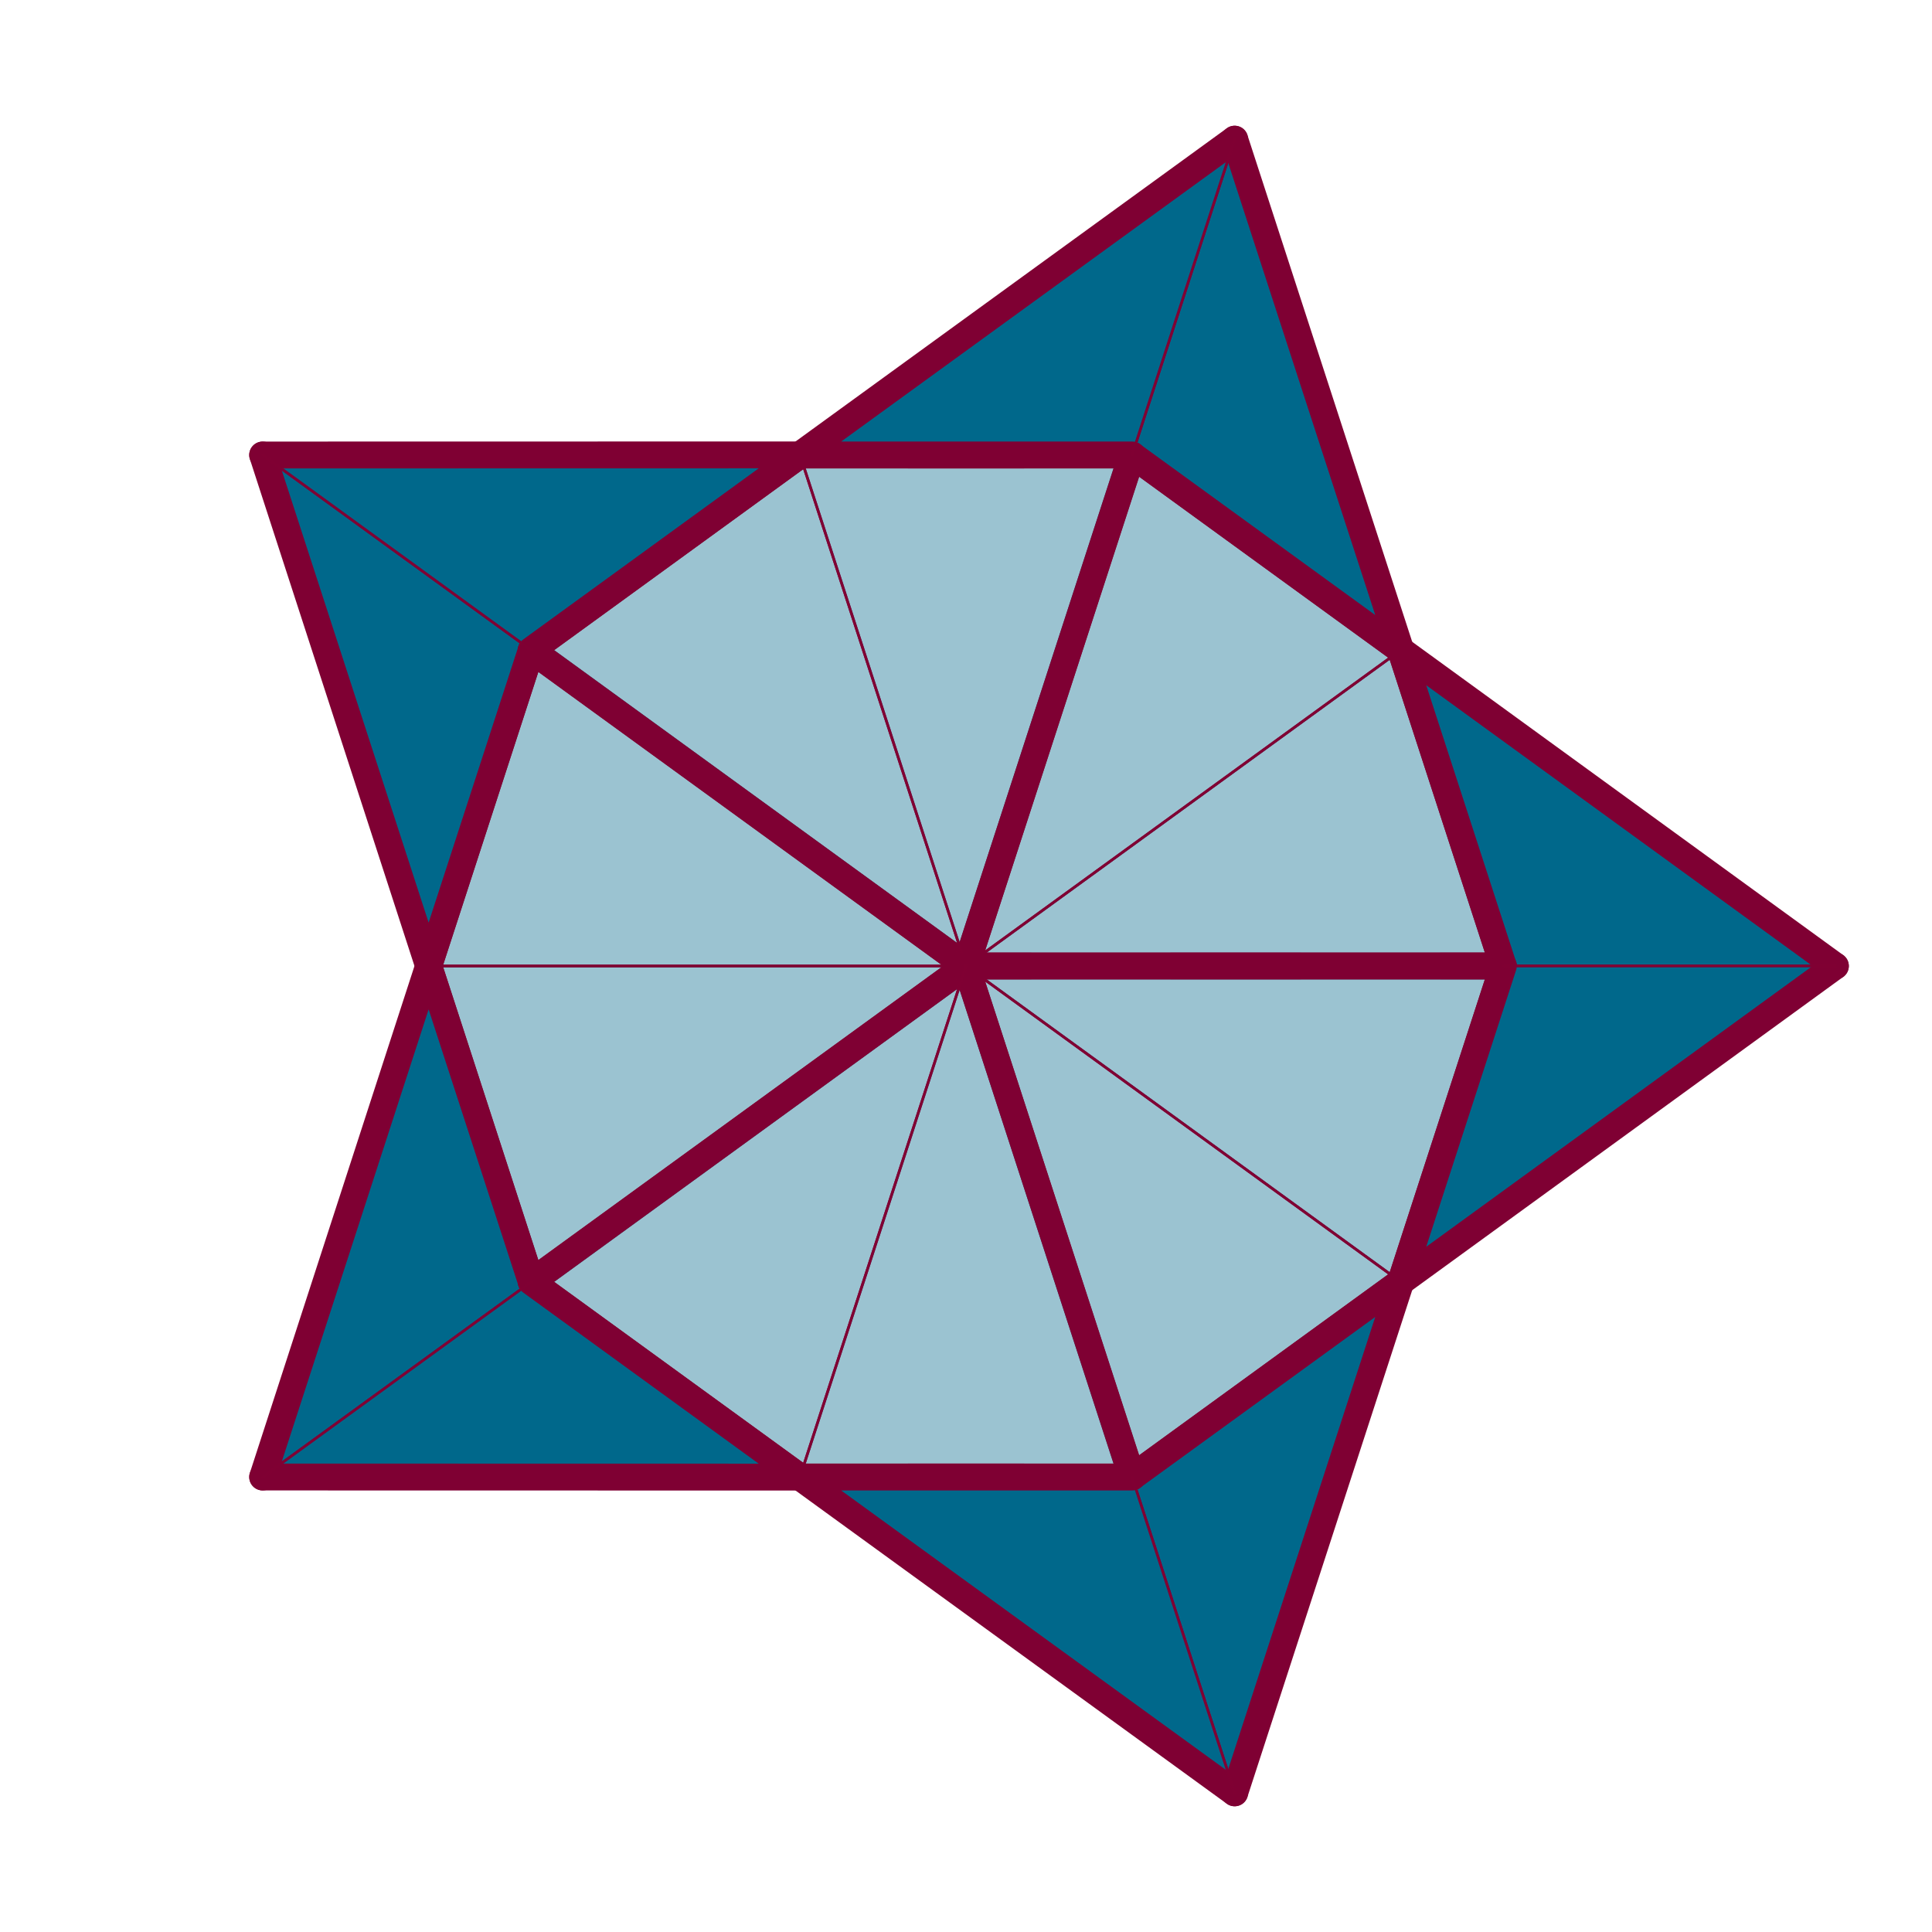 <?xml version="1.0" encoding="UTF-8" standalone="no"?>
<svg
   xmlns:dc="http://purl.org/dc/elements/1.1/"
   xmlns:cc="http://creativecommons.org/ns#"
   xmlns:rdf="http://www.w3.org/1999/02/22-rdf-syntax-ns#"
   xmlns:svg="http://www.w3.org/2000/svg"
   xmlns="http://www.w3.org/2000/svg"
   xmlns:sodipodi="http://sodipodi.sourceforge.net/DTD/sodipodi-0.dtd"
   xmlns:inkscape="http://www.inkscape.org/namespaces/inkscape"
   width="200pt"
   height="200pt"
   viewBox="0 0 200 200"
   version="1.1"
   id="svg2"
   inkscape:version="0.91 r13725"
   sodipodi:docname="Penrose_star_1.svg">
  <sodipodi:namedview
     pagecolor="#ffffff"
     bordercolor="#666666"
     borderopacity="1"
     objecttolerance="10"
     gridtolerance="10"
     guidetolerance="10"
     inkscape:pageopacity="0"
     inkscape:pageshadow="2"
     inkscape:window-width="1920"
     inkscape:window-height="1021"
     id="namedview210"
     showgrid="false"
     inkscape:zoom="2.6700352"
     inkscape:cx="109.40406"
     inkscape:cy="135.42922"
     inkscape:window-x="0"
     inkscape:window-y="27"
     inkscape:window-maximized="1"
     inkscape:current-layer="svg2" />
  <defs
     id="defs4">
    <clipPath
       id="clip0">
      <rect
         width="200"
         height="200"
         id="rect7" />
    </clipPath>
  </defs>
  <g
     id="surface0"
     clip-path="url(#clip0)">
    <path
       style="stroke:none;fill-rule:nonzero;fill:#00688b;opacity:1;fill-opacity:0.392"
       d="M 100 100 L 55 67.306 L 44.377 100 "
       id="path10" />
    <path
       style="fill: none; stroke-width: 0.05; stroke-linecap: round; stroke-linejoin: round; stroke: rgb(50%,0%,20%); opacity: 1;stroke-miterlimit: 10;"
       d="M 0 0 L 0.809 0.588 L 1 0 "
       transform="matrix(-55.623,-0,0,-55.623,100,100)"
       id="path12" />
    <path
       style="fill: none; stroke-width: 0.005; stroke-linecap: round; stroke-linejoin: round; stroke: rgb(50%,0%,20%); opacity: 1;stroke-miterlimit: 10;"
       d="M 1 0 L 0 0 "
       transform="matrix(-55.623,-0,0,-55.623,100,100)"
       id="path14" />
    <path
       style="stroke:none;fill-rule:nonzero;fill:#00688b;opacity:1;fill-opacity:1"
       d="M 55 67.306 L 44.377 100 L 27.188 47.099 "
       id="path20" />
    <path
       style="fill:none;stroke-width:0.05;stroke-linecap:round;stroke-linejoin:round;stroke:#7f0033;opacity:1;stroke-miterlimit:10;stroke-opacity:1;stroke-dasharray:none"
       d="M -0 0 L -0.191 0.588 L 0.618 0 "
       transform="matrix(-45,-32.694,-32.694,45,55,67.306)"
       id="path22" />
    <path
       style="fill: none; stroke-width: 0.005; stroke-linecap: round; stroke-linejoin: round; stroke: rgb(50%,0%,20%); opacity: 1;stroke-miterlimit: 10;"
       d="M 0.618 0 L -0 0 "
       transform="matrix(-45,-32.694,-32.694,45,55,67.306)"
       id="path24" />
    <path
       style="stroke:none;fill-rule:nonzero;fill:#00688b;opacity:1;fill-opacity:0.392"
       d="M 100 100 L 55 132.694 L 44.377 100 "
       id="path30" />
    <path
       style="fill: none; stroke-width: 0.05; stroke-linecap: round; stroke-linejoin: round; stroke: rgb(50%,0%,20%); opacity: 1;stroke-miterlimit: 10;"
       d="M 0 0 L 0.809 0.588 L 1 0 "
       transform="matrix(-55.623,0,0,55.623,100,100)"
       id="path32" />
    <path
       style="fill: none; stroke-width: 0.005; stroke-linecap: round; stroke-linejoin: round; stroke: rgb(50%,0%,20%); opacity: 1;stroke-miterlimit: 10;"
       d="M 1 0 L 0 0 "
       transform="matrix(-55.623,0,0,55.623,100,100)"
       id="path34" />
    <path
       style="stroke:none;fill-rule:nonzero;fill:#00688b;opacity:1;fill-opacity:1"
       d="M 55 132.694 L 44.377 100 L 27.188 152.901 "
       id="path40" />
    <path
       style="fill:none;stroke-width:0.05;stroke-linecap:round;stroke-linejoin:round;stroke:#7f0033;opacity:1;stroke-miterlimit:10;stroke-opacity:1;stroke-dasharray:none"
       d="M -0 0 L -0.191 0.588 L 0.618 0 "
       transform="matrix(-45,32.694,-32.694,-45,55,132.694)"
       id="path42" />
    <path
       style="fill: none; stroke-width: 0.005; stroke-linecap: round; stroke-linejoin: round; stroke: rgb(50%,0%,20%); opacity: 1;stroke-miterlimit: 10;"
       d="M 0.618 0 L -0 0 "
       transform="matrix(-45,32.694,-32.694,-45,55,132.694)"
       id="path44" />
    <path
       style="stroke:none;fill-rule:nonzero;fill:#00688b;opacity:1;fill-opacity:0.392"
       d="M 100 100 L 55 132.694 L 82.812 152.901 "
       id="path50" />
    <path
       style="fill:none;stroke-width:0.05;stroke-linecap:round;stroke-linejoin:round;stroke:#7f0033;opacity:1;stroke-miterlimit:10;stroke-opacity:1;stroke-dasharray:none"
       d="M 0 0 L 0.809 0.588 L 1 0 "
       transform="matrix(-17.188,52.901,-52.901,-17.188,100,100)"
       id="path52" />
    <path
       style="fill: none; stroke-width: 0.005; stroke-linecap: round; stroke-linejoin: round; stroke: rgb(50%,0%,20%); opacity: 1;stroke-miterlimit: 10;"
       d="M 1 0 L 0 0 "
       transform="matrix(-17.188,52.901,-52.901,-17.188,100,100)"
       id="path54" />
    <path
       style="stroke:none;fill-rule:nonzero;fill:#00688b;opacity:1;fill-opacity:1"
       d="M 55 132.694 L 82.812 152.901 L 27.188 152.901 "
       id="path60" />
    <path
       style="fill:none;stroke-width:0.05;stroke-linecap:round;stroke-linejoin:round;stroke:#7f0033;opacity:1;stroke-miterlimit:10;stroke-opacity:1;stroke-dasharray:none"
       d="M -0 -0 L -0.191 0.588 L 0.618 -0 "
       transform="matrix(-45,32.694,32.694,45,55,132.694)"
       id="path62" />
    <path
       style="fill: none; stroke-width: 0.005; stroke-linecap: round; stroke-linejoin: round; stroke: rgb(50%,0%,20%); opacity: 1;stroke-miterlimit: 10;"
       d="M 0.618 -0 L -0 -0 "
       transform="matrix(-45,32.694,32.694,45,55,132.694)"
       id="path64" />
    <path
       style="stroke:none;fill-rule:nonzero;fill:#00688b;opacity:1;fill-opacity:0.392"
       d="M 100 100 L 55 67.306 L 82.812 47.099 "
       id="path70" />
    <path
       style="fill:none;stroke-width:0.05;stroke-linecap:round;stroke-linejoin:round;stroke:#7f0033;opacity:1;stroke-miterlimit:10;stroke-opacity:1;stroke-dasharray:none"
       d="M 0 -0 L 0.809 0.588 L 1 0 "
       transform="matrix(-17.188,-52.901,-52.901,17.188,100,100)"
       id="path72" />
    <path
       style="fill: none; stroke-width: 0.005; stroke-linecap: round; stroke-linejoin: round; stroke: rgb(50%,0%,20%); opacity: 1;stroke-miterlimit: 10;"
       d="M 1 0 L 0 -0 "
       transform="matrix(-17.188,-52.901,-52.901,17.188,100,100)"
       id="path74" />
    <path
       style="stroke:none;fill-rule:nonzero;fill:#00688b;opacity:1;fill-opacity:1"
       d="M 55 67.306 L 82.812 47.099 L 27.188 47.099 "
       id="path80" />
    <path
       style="fill:none;stroke-width:0.05;stroke-linecap:round;stroke-linejoin:round;stroke:#7f0033;opacity:1;stroke-miterlimit:10;stroke-opacity:1;stroke-dasharray:none"
       d="M -0 -0 L -0.191 0.588 L 0.618 -0 "
       transform="matrix(-45,-32.694,32.694,-45,55,67.306)"
       id="path82" />
    <path
       style="fill: none; stroke-width: 0.005; stroke-linecap: round; stroke-linejoin: round; stroke: rgb(50%,0%,20%); opacity: 1;stroke-miterlimit: 10;"
       d="M 0.618 -0 L -0 -0 "
       transform="matrix(-45,-32.694,32.694,-45,55,67.306)"
       id="path84" />
    <path
       style="stroke:none;fill-rule:nonzero;fill:#00688b;opacity:1;fill-opacity:0.392"
       d="M 100 100 L 117.188 152.901 L 145 132.694 "
       id="path90" />
    <path
       style="fill: none; stroke-width: 0.05; stroke-linecap: round; stroke-linejoin: round; stroke: rgb(50%,0%,20%); opacity: 1;stroke-miterlimit: 10;"
       d="M 0 0 L 0.809 0.588 L 1 -0 "
       transform="matrix(45,32.694,-32.694,45,100,100)"
       id="path92" />
    <path
       style="fill: none; stroke-width: 0.005; stroke-linecap: round; stroke-linejoin: round; stroke: rgb(50%,0%,20%); opacity: 1;stroke-miterlimit: 10;"
       d="M 1 -0 L 0 0 "
       transform="matrix(45,32.694,-32.694,45,100,100)"
       id="path94" />
    <path
       style="stroke:none;fill-rule:nonzero;fill:#00688b;opacity:1;fill-opacity:1"
       d="M 117.188 152.901 L 145 132.694 L 127.812 185.595 "
       id="path100" />
    <path
       style="fill:none;stroke-width:0.05;stroke-linecap:round;stroke-linejoin:round;stroke:#7f0033;opacity:1;stroke-miterlimit:10;stroke-opacity:1;stroke-dasharray:none"
       d="M -0 0 L -0.191 0.588 L 0.618 -0 "
       transform="matrix(17.188,52.901,52.901,-17.188,117.188,152.901)"
       id="path102" />
    <path
       style="fill: none; stroke-width: 0.005; stroke-linecap: round; stroke-linejoin: round; stroke: rgb(50%,0%,20%); opacity: 1;stroke-miterlimit: 10;"
       d="M 0.618 -0 L -0 0 "
       transform="matrix(17.188,52.901,52.901,-17.188,117.188,152.901)"
       id="path104" />
    <path
       style="stroke:none;fill-rule:nonzero;fill:#00688b;opacity:1;fill-opacity:0.392"
       d="M 100 100 L 117.188 47.099 L 145 67.306 "
       id="path110" />
    <path
       style="fill: none; stroke-width: 0.05; stroke-linecap: round; stroke-linejoin: round; stroke: rgb(50%,0%,20%); opacity: 1;stroke-miterlimit: 10;"
       d="M 0 0 L 0.809 0.588 L 1 -0 "
       transform="matrix(45,-32.694,-32.694,-45,100,100)"
       id="path112" />
    <path
       style="fill: none; stroke-width: 0.005; stroke-linecap: round; stroke-linejoin: round; stroke: rgb(50%,0%,20%); opacity: 1;stroke-miterlimit: 10;"
       d="M 1 -0 L 0 0 "
       transform="matrix(45,-32.694,-32.694,-45,100,100)"
       id="path114" />
    <path
       style="stroke:none;fill-rule:nonzero;fill:#00688b;opacity:1;fill-opacity:1"
       d="M 117.188 47.099 L 145 67.306 L 127.812 14.405 "
       id="path120" />
    <path
       style="fill:none;stroke-width:0.05;stroke-linecap:round;stroke-linejoin:round;stroke:#7f0033;opacity:1;stroke-miterlimit:10;stroke-opacity:1;stroke-dasharray:none"
       d="M -0 0 L -0.191 0.588 L 0.618 -0 "
       transform="matrix(17.188,-52.901,52.901,17.188,117.188,47.099)"
       id="path122" />
    <path
       style="fill: none; stroke-width: 0.005; stroke-linecap: round; stroke-linejoin: round; stroke: rgb(50%,0%,20%); opacity: 1;stroke-miterlimit: 10;"
       d="M 0.618 -0 L -0 0 "
       transform="matrix(17.188,-52.901,52.901,17.188,117.188,47.099)"
       id="path124" />
    <path
       style="stroke:none;fill-rule:nonzero;fill:#00688b;opacity:1;fill-opacity:0.392"
       d="M 100 100 L 155.623 100 L 145 67.306 "
       id="path130" />
    <path
       style="fill: none; stroke-width: 0.05; stroke-linecap: round; stroke-linejoin: round; stroke: rgb(50%,0%,20%); opacity: 1;stroke-miterlimit: 10;"
       d="M -0 -0 L 0.809 0.588 L 1 0 "
       transform="matrix(45,-32.694,32.694,45,100,100)"
       id="path132" />
    <path
       style="fill: none; stroke-width: 0.005; stroke-linecap: round; stroke-linejoin: round; stroke: rgb(50%,0%,20%); opacity: 1;stroke-miterlimit: 10;"
       d="M 1 0 L -0 -0 "
       transform="matrix(45,-32.694,32.694,45,100,100)"
       id="path134" />
    <path
       style="stroke:none;fill-rule:nonzero;fill:#00688b;opacity:1;fill-opacity:1"
       d="M 155.623 100 L 145 67.306 L 190 100 "
       id="path140" />
    <path
       style="fill:none;stroke-width:0.05;stroke-linecap:round;stroke-linejoin:round;stroke:#7f0033;opacity:1;stroke-miterlimit:10;stroke-opacity:1;stroke-dasharray:none"
       d="M 0 0 L -0.191 0.588 L 0.618 0 "
       transform="matrix(55.623,0,0,-55.623,155.623,100)"
       id="path142" />
    <path
       style="fill: none; stroke-width: 0.005; stroke-linecap: round; stroke-linejoin: round; stroke: rgb(50%,0%,20%); opacity: 1;stroke-miterlimit: 10;"
       d="M 0.618 0 L 0 0 "
       transform="matrix(55.623,0,0,-55.623,155.623,100)"
       id="path144" />
    <path
       style="stroke:none;fill-rule:nonzero;fill:#00688b;opacity:1;fill-opacity:0.392"
       d="M 100 100 L 155.623 100 L 145 132.694 "
       id="path150" />
    <path
       style="fill:none;stroke-width:0.05;stroke-linecap:round;stroke-linejoin:round;stroke:#7f0033;opacity:1;stroke-miterlimit:10;stroke-opacity:1;stroke-dasharray:none"
       d="M 0 -0 L 0.809 0.588 L 1 0 "
       transform="matrix(45,32.694,32.694,-45,100,100)"
       id="path152" />
    <path
       style="fill: none; stroke-width: 0.005; stroke-linecap: round; stroke-linejoin: round; stroke: rgb(50%,0%,20%); opacity: 1;stroke-miterlimit: 10;"
       d="M 1 0 L 0 -0 "
       transform="matrix(45,32.694,32.694,-45,100,100)"
       id="path154" />
    <path
       style="stroke:none;fill-rule:nonzero;fill:#00688b;opacity:1;fill-opacity:1"
       d="M 155.623 100 L 145 132.694 L 190 100 "
       id="path160" />
    <path
       style="fill:none;stroke-width:0.05;stroke-linecap:round;stroke-linejoin:round;stroke:#7f0033;opacity:1;stroke-miterlimit:10;stroke-opacity:1;stroke-dasharray:none"
       d="M 0 0 L -0.191 0.588 L 0.618 0 "
       transform="matrix(55.623,-0,0,55.623,155.623,100)"
       id="path162" />
    <path
       style="fill: none; stroke-width: 0.005; stroke-linecap: round; stroke-linejoin: round; stroke: rgb(50%,0%,20%); opacity: 1;stroke-miterlimit: 10;"
       d="M 0.618 0 L 0 0 "
       transform="matrix(55.623,-0,0,55.623,155.623,100)"
       id="path164" />
    <path
       style="stroke:none;fill-rule:nonzero;fill:#00688b;opacity:1;fill-opacity:0.392"
       d="M 100 100 L 117.188 47.099 L 82.812 47.099 "
       id="path170" />
    <path
       style="fill:none;stroke-width:0.05;stroke-linecap:round;stroke-linejoin:round;stroke:#7f0033;opacity:1;stroke-miterlimit:10;stroke-opacity:1;stroke-dasharray:none"
       d="M 0 0 L 0.809 0.588 L 1 -0 "
       transform="matrix(-17.188,-52.901,52.901,-17.188,100,100)"
       id="path172" />
    <path
       style="fill: none; stroke-width: 0.005; stroke-linecap: round; stroke-linejoin: round; stroke: rgb(50%,0%,20%); opacity: 1;stroke-miterlimit: 10;"
       d="M 1 -0 L 0 0 "
       transform="matrix(-17.188,-52.901,52.901,-17.188,100,100)"
       id="path174" />
    <path
       style="stroke:none;fill-rule:nonzero;fill:#00688b;opacity:1;fill-opacity:1"
       d="M 117.188 47.099 L 82.812 47.099 L 127.812 14.405 "
       id="path180" />
    <path
       style="fill:none;stroke-width:0.05;stroke-linecap:round;stroke-linejoin:round;stroke:#7f0033;opacity:1;stroke-miterlimit:10;stroke-opacity:1;stroke-dasharray:none"
       d="M -0 -0 L -0.191 0.588 L 0.618 0 "
       transform="matrix(17.188,-52.901,-52.901,-17.188,117.188,47.099)"
       id="path182" />
    <path
       style="fill: none; stroke-width: 0.005; stroke-linecap: round; stroke-linejoin: round; stroke: rgb(50%,0%,20%); opacity: 1;stroke-miterlimit: 10;"
       d="M 0.618 0 L -0 -0 "
       transform="matrix(17.188,-52.901,-52.901,-17.188,117.188,47.099)"
       id="path184" />
    <path
       style="stroke:none;fill-rule:nonzero;fill:#00688b;opacity:1;fill-opacity:0.392"
       d="M 100 100 L 117.188 152.901 L 82.812 152.901 "
       id="path190" />
    <path
       style="fill:none;stroke-width:0.05;stroke-linecap:round;stroke-linejoin:round;stroke:#7f0033;opacity:1;stroke-miterlimit:10;stroke-opacity:1;stroke-dasharray:none"
       d="M 0 0 L 0.809 0.588 L 1 -0 "
       transform="matrix(-17.188,52.901,52.901,17.188,100,100)"
       id="path192" />
    <path
       style="fill: none; stroke-width: 0.005; stroke-linecap: round; stroke-linejoin: round; stroke: rgb(50%,0%,20%); opacity: 1;stroke-miterlimit: 10;"
       d="M 1 -0 L 0 0 "
       transform="matrix(-17.188,52.901,52.901,17.188,100,100)"
       id="path194" />
    <path
       style="stroke:none;fill-rule:nonzero;fill:#00688b;opacity:1;fill-opacity:1;stroke-width:2.781;stroke-miterlimit:10;stroke-dasharray:none"
       d="M 117.188 152.901 L 82.812 152.901 L 127.812 185.595 "
       id="path200" />
    <path
       style="fill:none;stroke-width:0.05;stroke-linecap:round;stroke-linejoin:round;stroke:#7f0033;opacity:1;stroke-miterlimit:10;stroke-opacity:1"
       d="M -0 -0 L -0.191 0.588 L 0.618 0 "
       transform="matrix(17.188,52.901,-52.901,17.188,117.188,152.901)"
       id="path202" />
    <path
       style="fill: none; stroke-width: 0.005; stroke-linecap: round; stroke-linejoin: round; stroke: rgb(50%,0%,20%); opacity: 1;stroke-miterlimit: 10;"
       d="M 0.618 0 L -0 -0 "
       transform="matrix(17.188,52.901,-52.901,17.188,117.188,152.901)"
       id="path204" />
  </g>
</svg>
